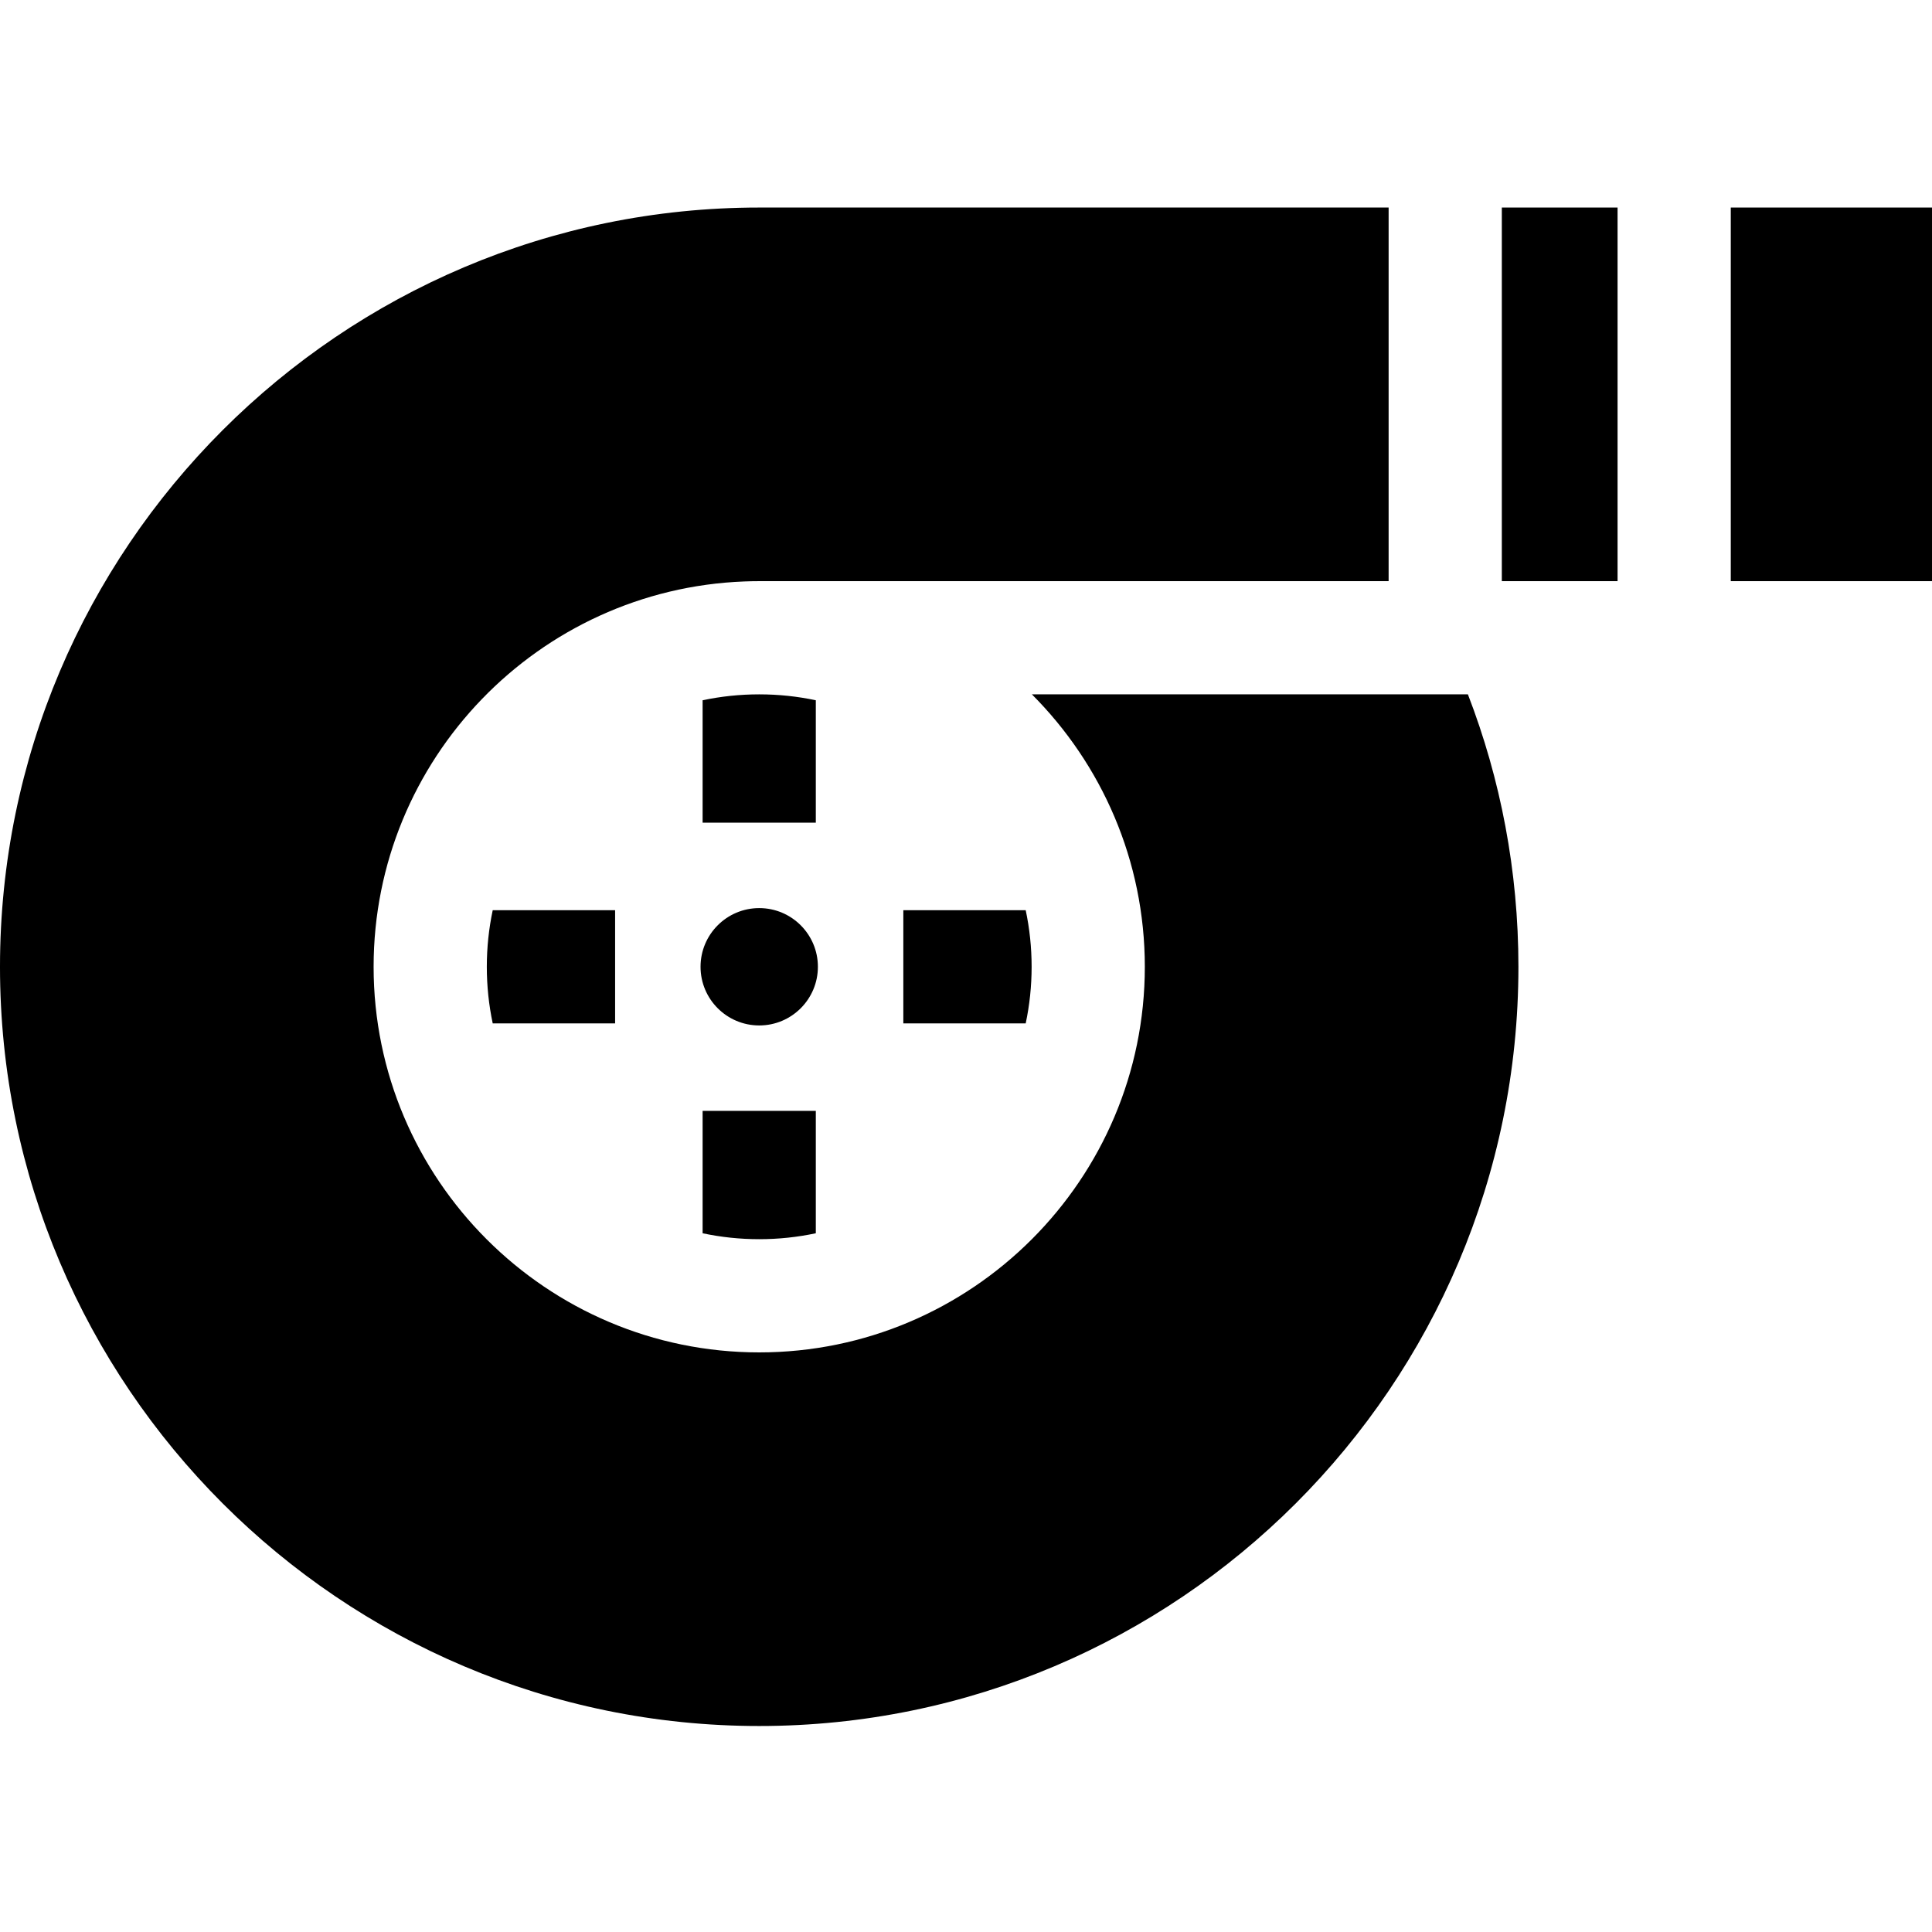 <svg height="512pt" viewBox="0 -55 512 512" width="512pt" xmlns="http://www.w3.org/2000/svg"><path d="m273.461 129.012c18.48 18.508 29.93 44.039 29.93 72.199 0 56.34-45.84 102.188-102.191 102.188-56.348 0-102.188-45.848-102.188-102.188 0-55.031 43.707-100.039 98.238-102.121 1.309-.051 2.629-.078 3.949-.078h166.801v-99.012h-166.801c-110.938 0-201.199 90.262-201.199 201.211 0 110.938 90.262 201.199 201.199 201.199 110.949 0 201.199-90.262 201.199-201.199 0-25.43-4.738-49.781-13.387-72.199zm0 0"/><path d="m398 0h30.672v99.012h-30.672zm0 0"/><path d="m458.672 0h53.328v99.012h-53.328zm0 0"/><path d="m186.199 271.828c4.84 1.031 9.859 1.57 15 1.57s10.16-.539 15-1.57v-32.43h-30zm0 0"/><path d="m239.391 216.211h32.43c1.031-4.84 1.57-9.859 1.57-15 0-5.141-.539-10.16-1.57-15h-32.43zm0 0"/><path d="m130.578 216.211h32.434v-30h-32.434c-1.027 4.84-1.566 9.859-1.566 15 0 5.141.539 10.16 1.566 15zm0 0"/><path d="m216.75 201.203c0 8.59-6.961 15.551-15.547 15.551-8.59 0-15.551-6.961-15.551-15.551 0-8.586 6.961-15.547 15.551-15.547 8.586 0 15.547 6.961 15.547 15.547zm0 0"/><path d="m216.199 130.578c-4.84-1.027-9.859-1.566-15-1.566s-10.16.539-15 1.566v32.441h30zm0 0"/></svg>